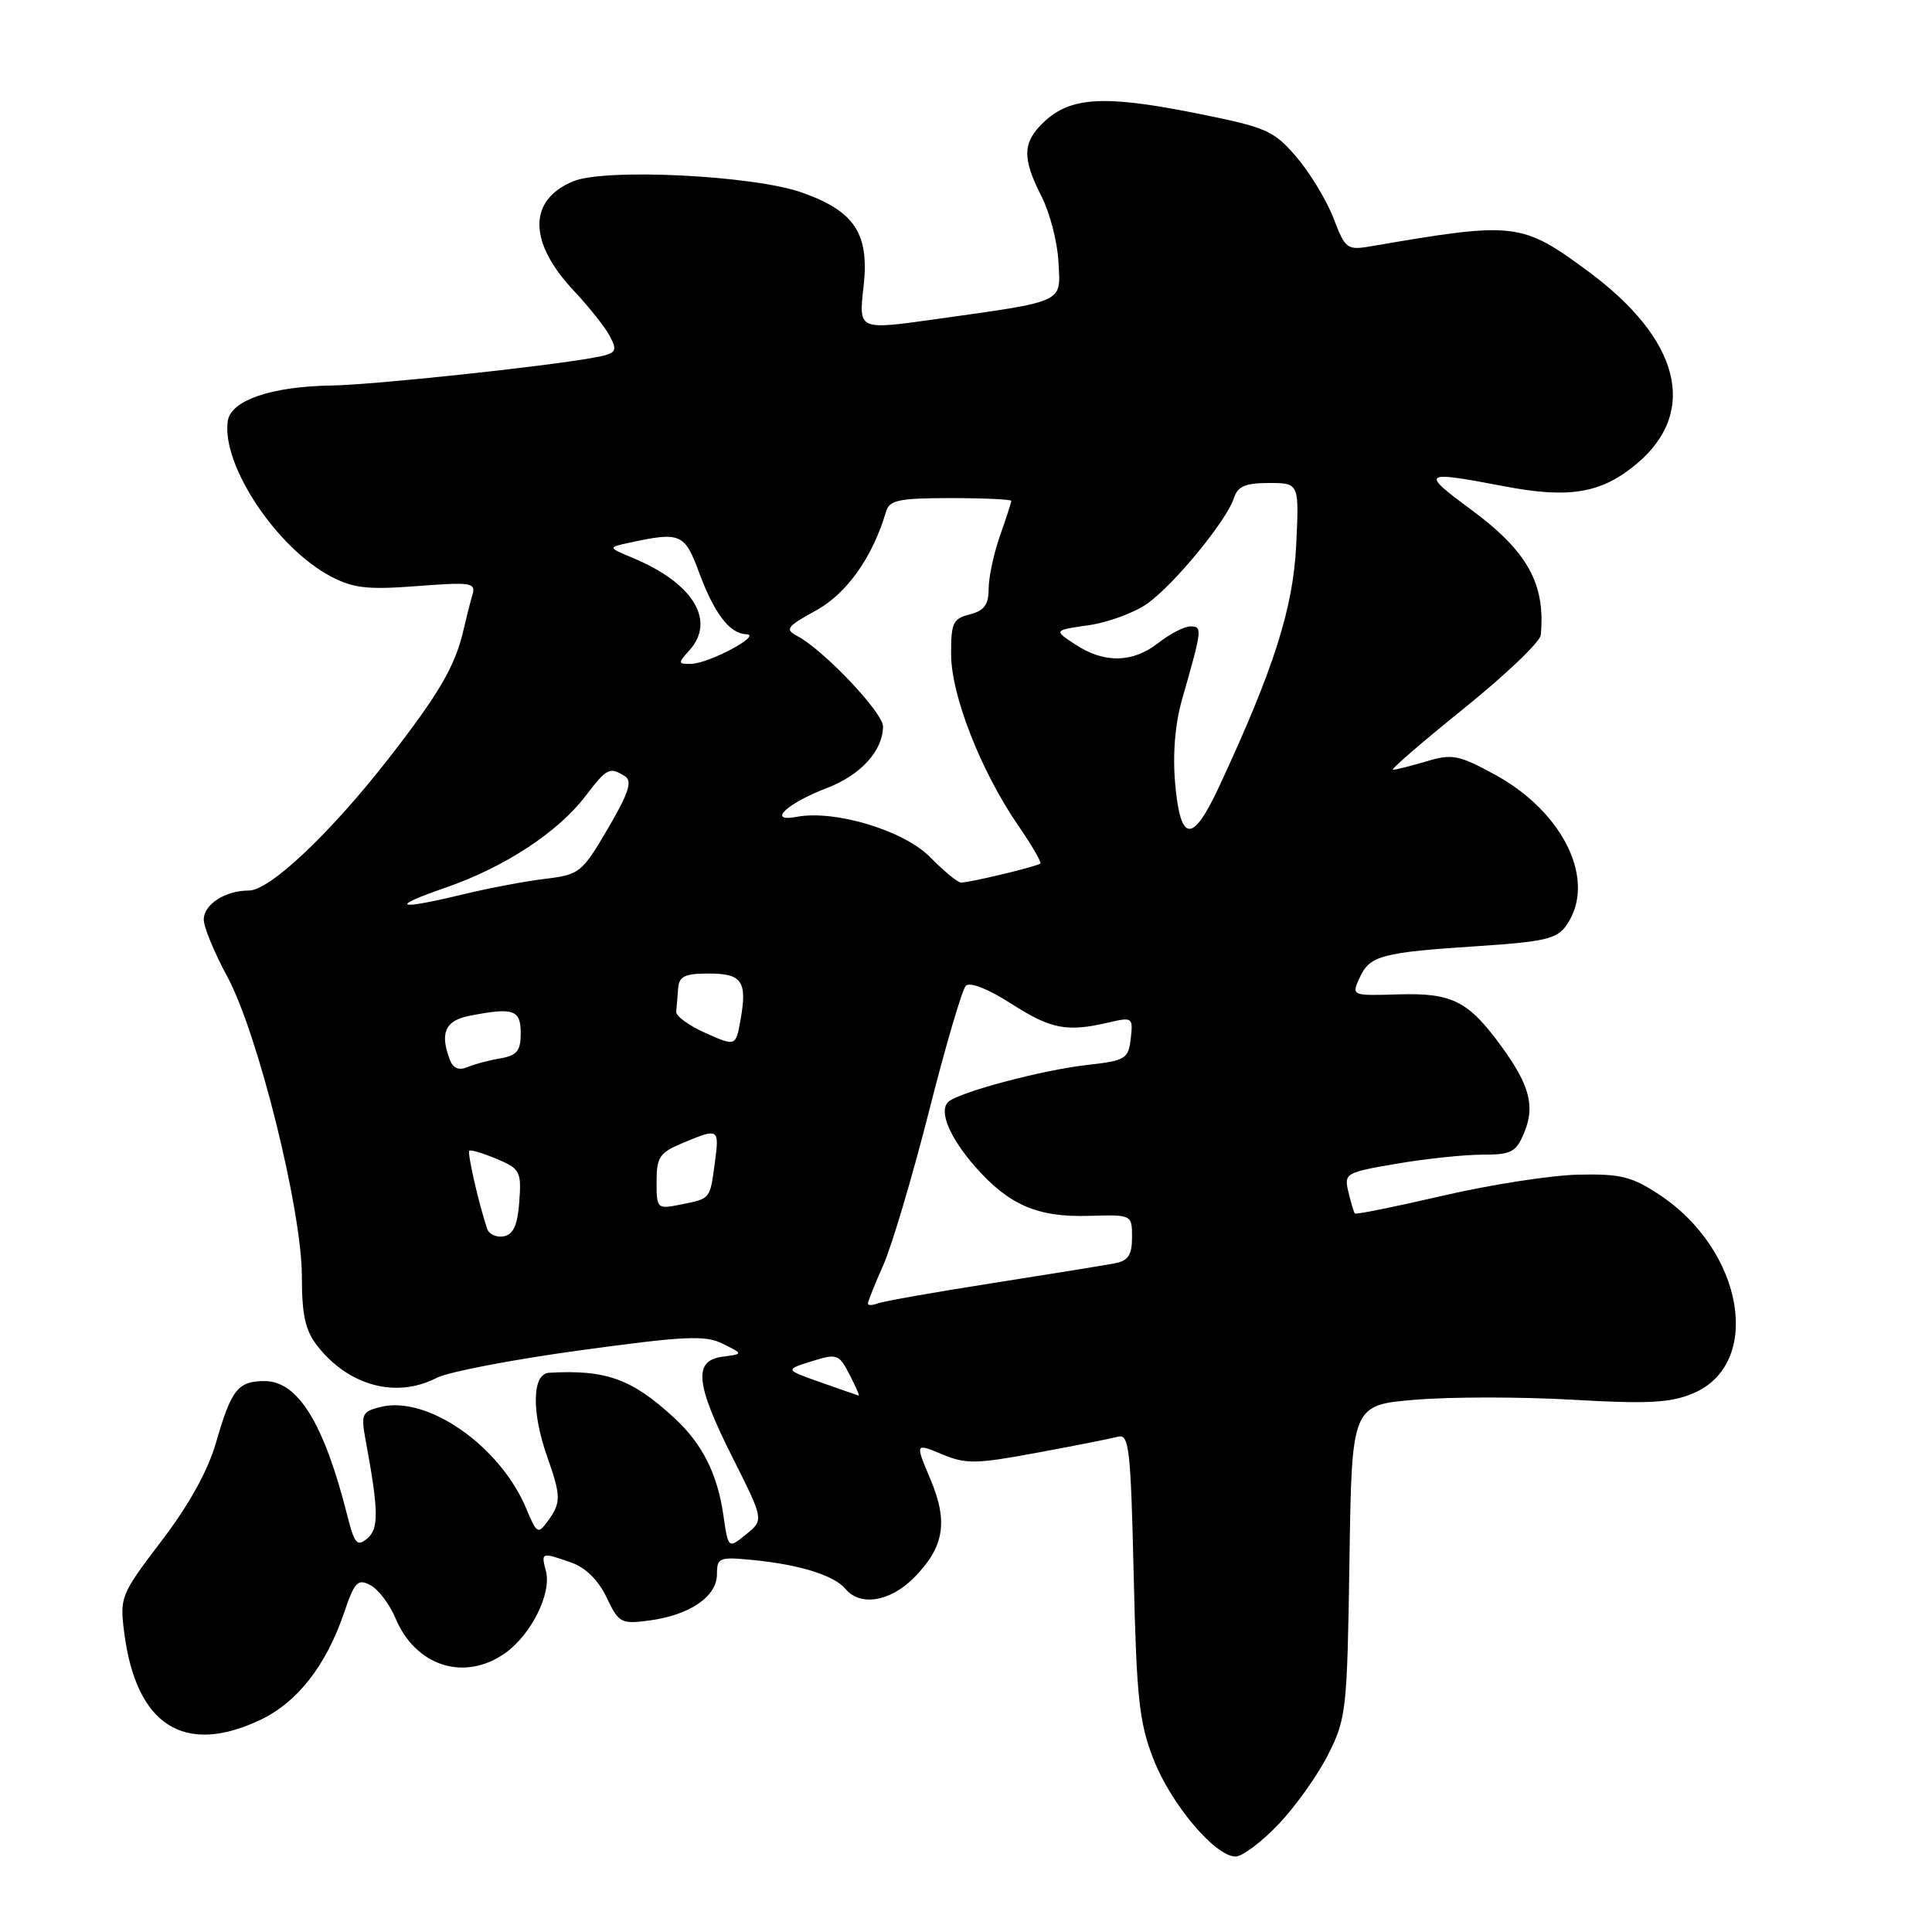 <?xml version="1.0" encoding="UTF-8" standalone="no"?>
<!DOCTYPE svg PUBLIC "-//W3C//DTD SVG 1.1//EN" "http://www.w3.org/Graphics/SVG/1.1/DTD/svg11.dtd" >
<svg xmlns="http://www.w3.org/2000/svg" xmlns:xlink="http://www.w3.org/1999/xlink" version="1.1" viewBox="0 0 256 256">
 <g >
 <path fill="currentColor"
d=" M 169.42 241.71 C 171.66 239.36 174.62 235.20 176.00 232.46 C 178.39 227.72 178.51 226.58 178.81 206.84 C 179.11 186.17 179.11 186.17 187.57 185.47 C 192.22 185.08 201.56 185.08 208.33 185.47 C 218.34 186.05 221.32 185.89 224.32 184.64 C 233.63 180.75 231.08 165.70 219.87 158.30 C 216.21 155.89 214.72 155.52 209.06 155.65 C 205.45 155.74 197.38 156.99 191.13 158.45 C 184.87 159.90 179.65 160.96 179.52 160.79 C 179.39 160.63 179.01 159.35 178.67 157.95 C 178.08 155.47 178.27 155.36 185.05 154.20 C 188.89 153.54 194.00 153.00 196.40 153.00 C 200.27 153.00 200.89 152.68 201.97 150.07 C 203.42 146.56 202.69 143.80 198.94 138.64 C 194.56 132.63 192.42 131.55 185.31 131.76 C 179.07 131.95 179.07 131.95 180.16 129.55 C 181.50 126.61 183.04 126.20 195.92 125.36 C 204.64 124.79 206.31 124.40 207.55 122.62 C 211.63 116.81 207.27 107.64 198.06 102.63 C 193.28 100.03 192.41 99.86 189.02 100.88 C 186.96 101.49 184.96 102.00 184.58 102.00 C 184.19 102.00 188.41 98.36 193.94 93.90 C 199.47 89.45 204.07 85.06 204.16 84.15 C 204.80 77.33 202.39 73.02 194.85 67.47 C 188.16 62.54 188.44 62.35 199.34 64.44 C 207.99 66.09 212.22 65.37 216.90 61.43 C 225.06 54.56 222.63 44.96 210.46 35.97 C 201.64 29.46 200.77 29.35 181.92 32.59 C 178.45 33.19 178.30 33.08 176.67 28.85 C 175.74 26.46 173.52 22.81 171.74 20.75 C 168.72 17.24 167.80 16.86 158.00 14.91 C 146.29 12.59 141.83 12.87 138.36 16.13 C 135.48 18.84 135.40 20.91 138.00 26.01 C 139.11 28.17 140.12 32.08 140.25 34.70 C 140.54 40.22 141.36 39.85 123.64 42.34 C 113.77 43.72 113.77 43.72 114.42 38.04 C 115.22 30.97 113.28 27.99 106.25 25.51 C 99.82 23.23 80.19 22.27 75.96 24.02 C 69.96 26.50 69.98 32.06 76.01 38.50 C 78.08 40.70 80.26 43.46 80.86 44.64 C 81.85 46.58 81.65 46.84 78.73 47.38 C 72.36 48.56 49.40 51.00 44.01 51.08 C 35.99 51.19 30.57 53.04 30.18 55.80 C 29.34 61.60 36.64 72.60 43.84 76.38 C 46.82 77.95 48.73 78.16 55.27 77.66 C 62.39 77.11 63.07 77.21 62.61 78.78 C 62.33 79.72 61.79 81.85 61.41 83.50 C 60.32 88.25 58.17 91.93 51.50 100.50 C 43.75 110.44 35.75 118.00 32.98 118.00 C 29.84 118.00 27.00 119.83 27.00 121.86 C 27.00 122.84 28.39 126.22 30.10 129.37 C 34.16 136.87 39.99 160.28 40.00 169.12 C 40.00 174.30 40.45 176.30 42.09 178.39 C 46.23 183.65 52.53 185.33 57.85 182.58 C 59.36 181.79 67.91 180.15 76.83 178.93 C 90.81 177.02 93.44 176.89 95.78 178.06 C 98.50 179.41 98.50 179.41 95.75 179.77 C 91.83 180.29 92.14 183.34 97.11 193.22 C 101.22 201.40 101.22 201.40 98.86 203.31 C 96.50 205.23 96.50 205.23 95.85 200.77 C 95.06 195.28 93.06 191.31 89.34 187.88 C 83.73 182.70 80.29 181.46 72.75 181.90 C 70.51 182.03 70.40 187.04 72.50 193.00 C 74.35 198.24 74.36 199.13 72.60 201.53 C 71.28 203.33 71.13 203.25 69.73 199.89 C 66.26 191.59 56.63 184.87 50.42 186.43 C 47.96 187.05 47.81 187.38 48.44 190.80 C 50.18 200.16 50.22 202.57 48.66 203.86 C 47.32 204.98 46.97 204.57 46.02 200.82 C 42.93 188.59 39.49 183.00 35.05 183.00 C 31.52 183.00 30.64 184.13 28.62 191.17 C 27.56 194.86 25.04 199.41 21.41 204.17 C 15.97 211.32 15.85 211.62 16.47 216.41 C 18.05 228.59 24.38 232.65 34.42 227.93 C 39.37 225.61 43.18 220.75 45.58 213.73 C 46.99 209.58 47.40 209.15 49.09 210.05 C 50.14 210.61 51.63 212.57 52.40 214.41 C 55.07 220.81 61.57 222.87 66.97 219.02 C 70.40 216.58 73.11 211.12 72.34 208.19 C 71.68 205.67 71.71 205.66 75.68 207.04 C 77.58 207.70 79.29 209.38 80.38 211.67 C 82.00 215.07 82.29 215.22 86.08 214.72 C 91.41 214.00 95.00 211.54 95.00 208.60 C 95.00 206.39 95.30 206.27 99.75 206.71 C 105.95 207.31 110.55 208.75 112.04 210.55 C 113.97 212.87 117.91 212.24 121.03 209.13 C 125.11 205.04 125.69 201.68 123.27 195.97 C 121.26 191.21 121.26 191.21 124.81 192.69 C 127.98 194.02 129.33 194.00 137.43 192.49 C 142.42 191.57 147.24 190.61 148.14 190.37 C 149.61 189.98 149.83 191.92 150.22 208.72 C 150.60 225.03 150.94 228.24 152.85 233.12 C 155.18 239.09 161.02 246.00 163.72 246.00 C 164.61 246.00 167.18 244.07 169.42 241.71 Z  M 108.75 183.17 C 103.99 181.49 103.99 181.49 107.54 180.38 C 110.91 179.33 111.16 179.41 112.57 182.14 C 113.38 183.71 113.93 184.97 113.78 184.92 C 113.62 184.88 111.36 184.09 108.75 183.17 Z  M 115.00 172.73 C 115.00 172.47 115.92 170.16 117.05 167.61 C 118.18 165.06 120.90 155.89 123.10 147.24 C 125.29 138.59 127.49 131.11 127.98 130.62 C 128.52 130.08 130.95 131.04 133.94 132.96 C 139.25 136.37 141.34 136.78 146.83 135.50 C 150.06 134.74 150.15 134.81 149.83 137.61 C 149.52 140.32 149.15 140.54 144.00 141.12 C 138.06 141.79 127.03 144.73 125.65 146.01 C 124.36 147.21 125.83 150.74 129.24 154.62 C 133.67 159.66 137.48 161.31 144.23 161.11 C 150.00 160.94 150.00 160.94 150.00 163.95 C 150.00 166.28 149.49 167.06 147.75 167.39 C 146.51 167.63 139.24 168.81 131.58 170.01 C 123.92 171.21 117.06 172.42 116.33 172.70 C 115.60 172.98 115.00 173.00 115.00 172.73 Z  M 64.55 162.82 C 63.46 159.61 61.90 152.77 62.18 152.48 C 62.36 152.31 63.99 152.80 65.81 153.56 C 68.91 154.86 69.10 155.22 68.81 159.22 C 68.58 162.34 68.03 163.57 66.75 163.82 C 65.78 164.00 64.79 163.55 64.55 162.82 Z  M 87.00 156.57 C 87.00 153.32 87.40 152.73 90.47 151.45 C 95.26 149.45 95.33 149.49 94.72 154.08 C 94.06 158.95 94.18 158.81 90.18 159.61 C 87.07 160.24 87.00 160.17 87.00 156.57 Z  M 59.63 140.48 C 58.26 136.91 58.96 135.26 62.12 134.62 C 68.02 133.45 69.00 133.77 69.00 136.89 C 69.00 139.25 68.51 139.86 66.25 140.25 C 64.74 140.50 62.77 141.03 61.88 141.42 C 60.83 141.87 60.04 141.54 59.63 140.48 Z  M 93.50 136.89 C 91.30 135.91 89.55 134.64 89.60 134.06 C 89.66 133.48 89.77 132.10 89.85 131.00 C 89.97 129.37 90.72 129.00 93.89 129.00 C 98.33 129.00 99.03 130.01 98.13 135.10 C 97.50 138.66 97.50 138.66 93.50 136.89 Z  M 59.09 117.60 C 66.89 114.89 73.91 110.29 77.59 105.47 C 80.42 101.76 80.78 101.58 82.81 102.86 C 83.82 103.50 83.31 105.07 80.55 109.79 C 77.11 115.65 76.79 115.90 72.24 116.45 C 69.63 116.76 64.73 117.69 61.34 118.51 C 52.47 120.65 51.46 120.24 59.09 117.60 Z  M 123.24 113.57 C 119.75 110.03 110.59 107.27 105.54 108.24 C 101.58 108.99 104.25 106.45 109.54 104.43 C 114.05 102.71 117.00 99.47 117.00 96.25 C 117.00 94.41 109.11 86.10 105.63 84.27 C 103.97 83.40 104.25 83.01 108.13 80.89 C 112.22 78.64 115.64 73.81 117.42 67.75 C 117.86 66.27 119.18 66.00 125.97 66.00 C 130.39 66.00 134.00 66.17 134.00 66.37 C 134.00 66.58 133.32 68.66 132.50 71.00 C 131.68 73.34 131.00 76.50 131.00 78.02 C 131.00 80.13 130.41 80.93 128.50 81.41 C 126.27 81.97 126.00 82.55 126.03 86.77 C 126.06 92.22 130.00 102.23 134.93 109.40 C 136.73 112.01 138.04 114.27 137.85 114.42 C 137.33 114.84 128.25 117.01 127.31 116.94 C 126.86 116.91 125.03 115.39 123.24 113.57 Z  M 155.72 103.89 C 155.37 99.93 155.69 95.97 156.64 92.64 C 159.30 83.35 159.34 83.00 157.75 83.00 C 156.94 83.00 155.03 83.98 153.52 85.17 C 150.12 87.84 146.35 87.93 142.52 85.42 C 139.60 83.51 139.60 83.51 144.28 82.84 C 146.85 82.47 150.34 81.18 152.04 79.97 C 155.60 77.44 162.57 68.94 163.50 65.99 C 164.00 64.44 165.02 64.00 168.14 64.00 C 172.15 64.00 172.15 64.00 171.75 72.25 C 171.35 80.62 168.77 88.70 161.53 104.25 C 158.02 111.79 156.43 111.69 155.72 103.89 Z  M 91.35 86.17 C 94.89 82.25 91.85 77.26 83.88 73.94 C 80.50 72.53 80.50 72.53 83.50 71.89 C 90.13 70.45 90.73 70.71 92.59 75.75 C 94.64 81.30 96.68 83.98 98.90 84.04 C 101.08 84.10 93.98 87.91 91.60 87.96 C 89.81 88.00 89.80 87.88 91.35 86.17 Z "/>
</g>
</svg>